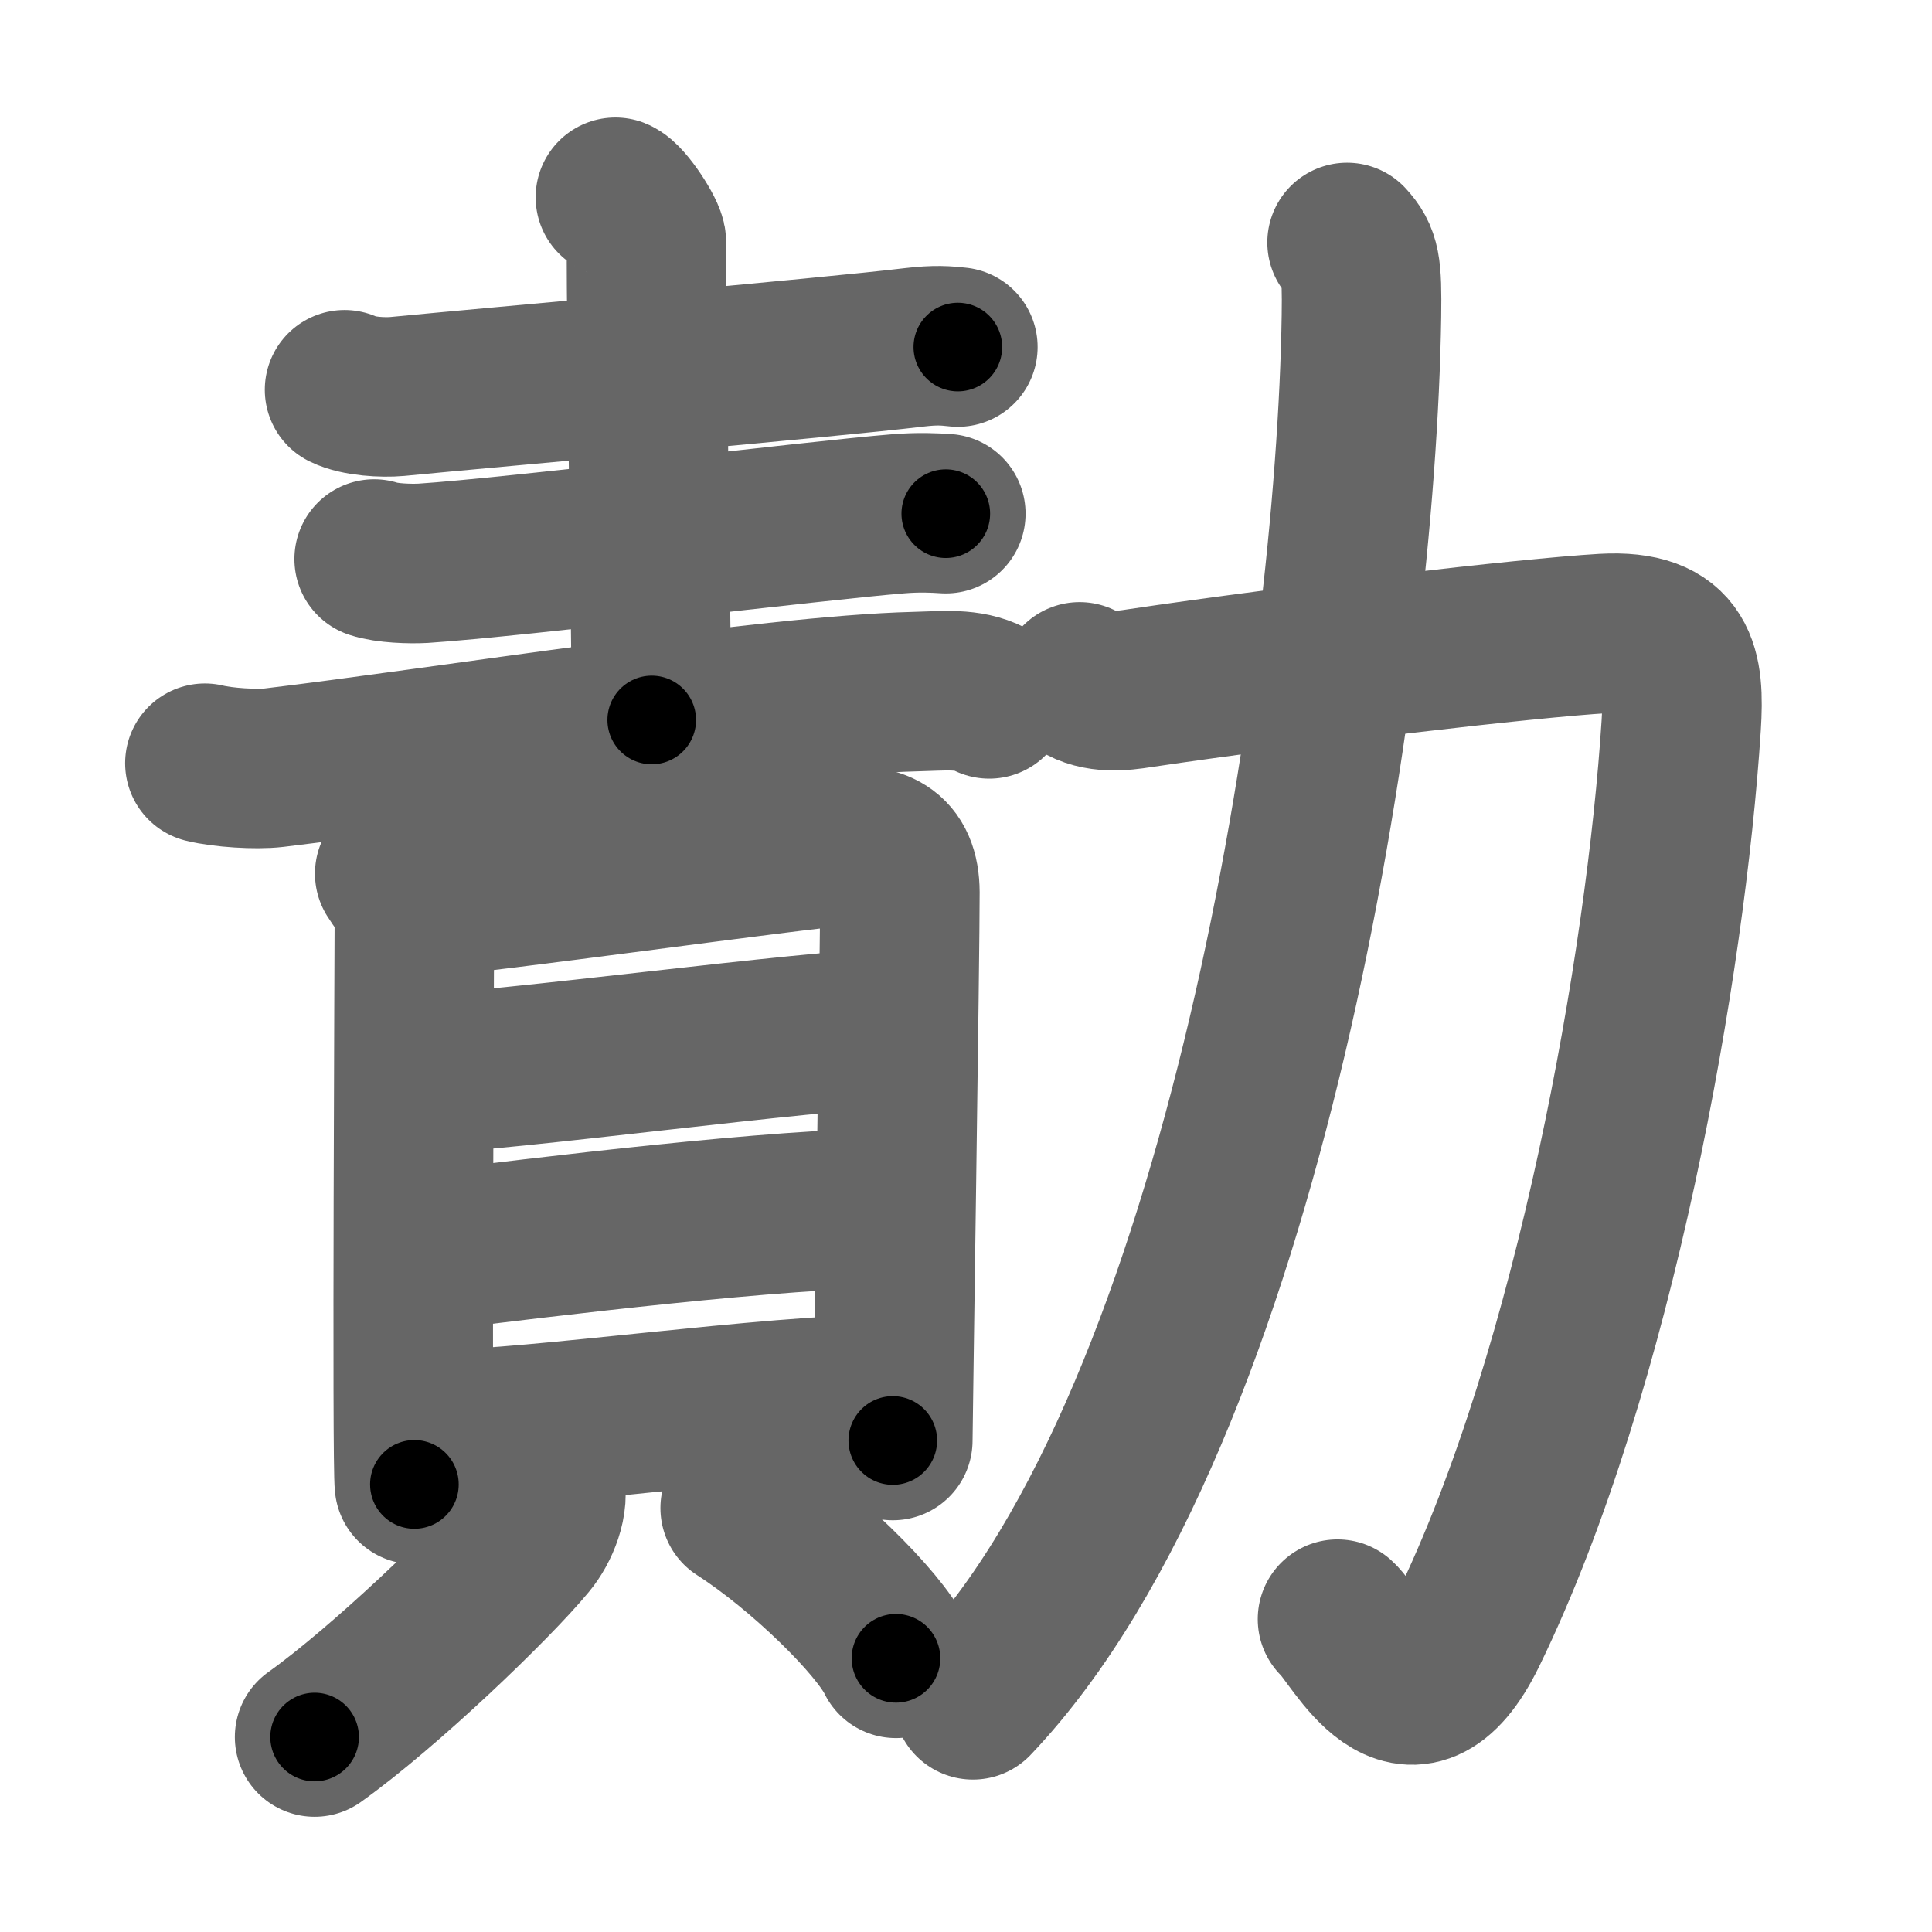 <svg xmlns="http://www.w3.org/2000/svg" width="109" height="109" viewBox="0 0 109 109" id="52e3"><g fill="none" stroke="#666" stroke-width="9" stroke-linecap="round" stroke-linejoin="round"><g><g><g><path d="M19.44,21.99c0.77,0.38,2.18,0.45,2.96,0.38c5.56-0.54,24.36-2.19,29.15-2.77c1.28-0.15,1.81-0.09,2.49-0.02" /><path d="M34.72,11.13c0.53,0.21,1.75,2.09,1.75,2.54c0,5.58,0.25,21.12,0.3,26.95" /><path d="M21.11,31.54c0.72,0.24,2.04,0.28,2.76,0.24c5.2-0.34,22.3-2.43,26.78-2.79c1.2-0.1,2.08-0.05,2.71-0.01" /><path d="M11.56,43.06c1.02,0.25,2.89,0.37,3.91,0.25c9.47-1.13,27.96-4.09,36.15-4.29c1.69-0.04,2.97-0.21,4.19,0.41" /></g><g><g><path d="M22.27,49.29c0.45,0.74,1.11,1.29,1.11,2.28c0,0.99-0.15,31.19,0,32.18" /><path d="M24.13,50.59c2.55-0.12,21.01-2.71,23.34-2.85c1.93-0.12,3.29,0.26,3.3,2.61c0.01,3.15-0.4,30.17-0.4,30.92" /><path d="M24.09,60.54c3.64,0,22.14-2.51,26.23-2.51" /><path d="M23.79,70.64c7.21-0.89,20.17-2.48,26.72-2.48" /><path d="M24.95,80.64c5.06,0,18.67-1.98,25.22-1.98" /></g><g><path d="M30.71,83.63c0.33,1.08-0.29,2.52-0.95,3.31C27.79,89.33,21.7,95.18,17.75,98" /><path d="M41.76,85.08c3.58,2.3,7.82,6.47,8.79,8.48" /></g></g></g><g><path d="M60.91,38.47c1.07,0.68,2.4,0.51,3.36,0.36c8.98-1.33,21.93-2.84,26.21-3.09c4.27-0.24,4.57,2.03,4.37,5.19C94,54.25,90,77.25,82.8,92.03c-3.28,6.73-6.23,0.31-7.34-0.68" /><path d="M76,13.68c0.75,0.82,0.85,1.37,0.81,4.15C76.5,38.25,70.25,79.75,54.89,95.9" /></g></g></g><g fill="none" stroke="#000" stroke-width="5" stroke-linecap="round" stroke-linejoin="round"><g><g><g><path d="M19.44,21.99c0.77,0.38,2.18,0.45,2.96,0.38c5.56-0.54,24.36-2.19,29.15-2.77c1.28-0.15,1.81-0.09,2.49-0.02" stroke-dasharray="34.79" stroke-dashoffset="34.79"><animate id="0" attributeName="stroke-dashoffset" values="34.79;0" dur="0.35s" fill="freeze" begin="0s;52e3.click" /></path><path d="M34.72,11.13c0.53,0.21,1.75,2.09,1.75,2.54c0,5.58,0.25,21.12,0.3,26.95" stroke-dasharray="30.09" stroke-dashoffset="30.09"><animate attributeName="stroke-dashoffset" values="30.09" fill="freeze" begin="52e3.click" /><animate id="1" attributeName="stroke-dashoffset" values="30.09;0" dur="0.3s" fill="freeze" begin="0.end" /></path><path d="M21.11,31.54c0.72,0.24,2.04,0.28,2.76,0.24c5.2-0.34,22.3-2.43,26.78-2.79c1.2-0.1,2.08-0.05,2.71-0.01" stroke-dasharray="32.42" stroke-dashoffset="32.42"><animate attributeName="stroke-dashoffset" values="32.42" fill="freeze" begin="52e3.click" /><animate id="2" attributeName="stroke-dashoffset" values="32.42;0" dur="0.32s" fill="freeze" begin="1.end" /></path><path d="M11.56,43.06c1.02,0.25,2.89,0.37,3.91,0.25c9.47-1.13,27.96-4.09,36.15-4.29c1.69-0.04,2.97-0.21,4.19,0.41" stroke-dasharray="44.61" stroke-dashoffset="44.61"><animate attributeName="stroke-dashoffset" values="44.61" fill="freeze" begin="52e3.click" /><animate id="3" attributeName="stroke-dashoffset" values="44.61;0" dur="0.45s" fill="freeze" begin="2.end" /></path></g><g><g><path d="M22.27,49.29c0.45,0.74,1.11,1.29,1.11,2.28c0,0.99-0.15,31.19,0,32.18" stroke-dasharray="34.76" stroke-dashoffset="34.76"><animate attributeName="stroke-dashoffset" values="34.76" fill="freeze" begin="52e3.click" /><animate id="4" attributeName="stroke-dashoffset" values="34.76;0" dur="0.35s" fill="freeze" begin="3.end" /></path><path d="M24.13,50.59c2.55-0.12,21.01-2.71,23.34-2.85c1.93-0.12,3.29,0.26,3.3,2.61c0.01,3.15-0.4,30.17-0.4,30.92" stroke-dasharray="59.4" stroke-dashoffset="59.4"><animate attributeName="stroke-dashoffset" values="59.4" fill="freeze" begin="52e3.click" /><animate id="5" attributeName="stroke-dashoffset" values="59.4;0" dur="0.59s" fill="freeze" begin="4.end" /></path><path d="M24.09,60.54c3.64,0,22.14-2.51,26.23-2.51" stroke-dasharray="26.36" stroke-dashoffset="26.36"><animate attributeName="stroke-dashoffset" values="26.36" fill="freeze" begin="52e3.click" /><animate id="6" attributeName="stroke-dashoffset" values="26.36;0" dur="0.26s" fill="freeze" begin="5.end" /></path><path d="M23.79,70.64c7.21-0.89,20.17-2.48,26.72-2.48" stroke-dasharray="26.85" stroke-dashoffset="26.85"><animate attributeName="stroke-dashoffset" values="26.85" fill="freeze" begin="52e3.click" /><animate id="7" attributeName="stroke-dashoffset" values="26.85;0" dur="0.27s" fill="freeze" begin="6.end" /></path><path d="M24.95,80.64c5.06,0,18.67-1.98,25.22-1.98" stroke-dasharray="25.31" stroke-dashoffset="25.31"><animate attributeName="stroke-dashoffset" values="25.31" fill="freeze" begin="52e3.click" /><animate id="8" attributeName="stroke-dashoffset" values="25.31;0" dur="0.25s" fill="freeze" begin="7.end" /></path></g><g><path d="M30.71,83.63c0.33,1.08-0.29,2.52-0.95,3.31C27.79,89.33,21.7,95.18,17.75,98" stroke-dasharray="19.92" stroke-dashoffset="19.92"><animate attributeName="stroke-dashoffset" values="19.92" fill="freeze" begin="52e3.click" /><animate id="9" attributeName="stroke-dashoffset" values="19.92;0" dur="0.2s" fill="freeze" begin="8.end" /></path><path d="M41.76,85.08c3.58,2.3,7.82,6.47,8.79,8.48" stroke-dasharray="12.3" stroke-dashoffset="12.3"><animate attributeName="stroke-dashoffset" values="12.3" fill="freeze" begin="52e3.click" /><animate id="10" attributeName="stroke-dashoffset" values="12.3;0" dur="0.12s" fill="freeze" begin="9.end" /></path></g></g></g><g><path d="M60.91,38.47c1.07,0.68,2.4,0.51,3.36,0.36c8.98-1.33,21.93-2.84,26.21-3.09c4.27-0.24,4.57,2.03,4.37,5.19C94,54.25,90,77.25,82.8,92.03c-3.28,6.73-6.23,0.31-7.34-0.68" stroke-dasharray="101.24" stroke-dashoffset="101.24"><animate attributeName="stroke-dashoffset" values="101.24" fill="freeze" begin="52e3.click" /><animate id="11" attributeName="stroke-dashoffset" values="101.24;0" dur="0.76s" fill="freeze" begin="10.end" /></path><path d="M76,13.68c0.75,0.82,0.85,1.37,0.81,4.15C76.5,38.25,70.25,79.75,54.89,95.9" stroke-dasharray="86.78" stroke-dashoffset="86.78"><animate attributeName="stroke-dashoffset" values="86.78" fill="freeze" begin="52e3.click" /><animate id="12" attributeName="stroke-dashoffset" values="86.78;0" dur="0.65s" fill="freeze" begin="11.end" /></path></g></g></g></svg>